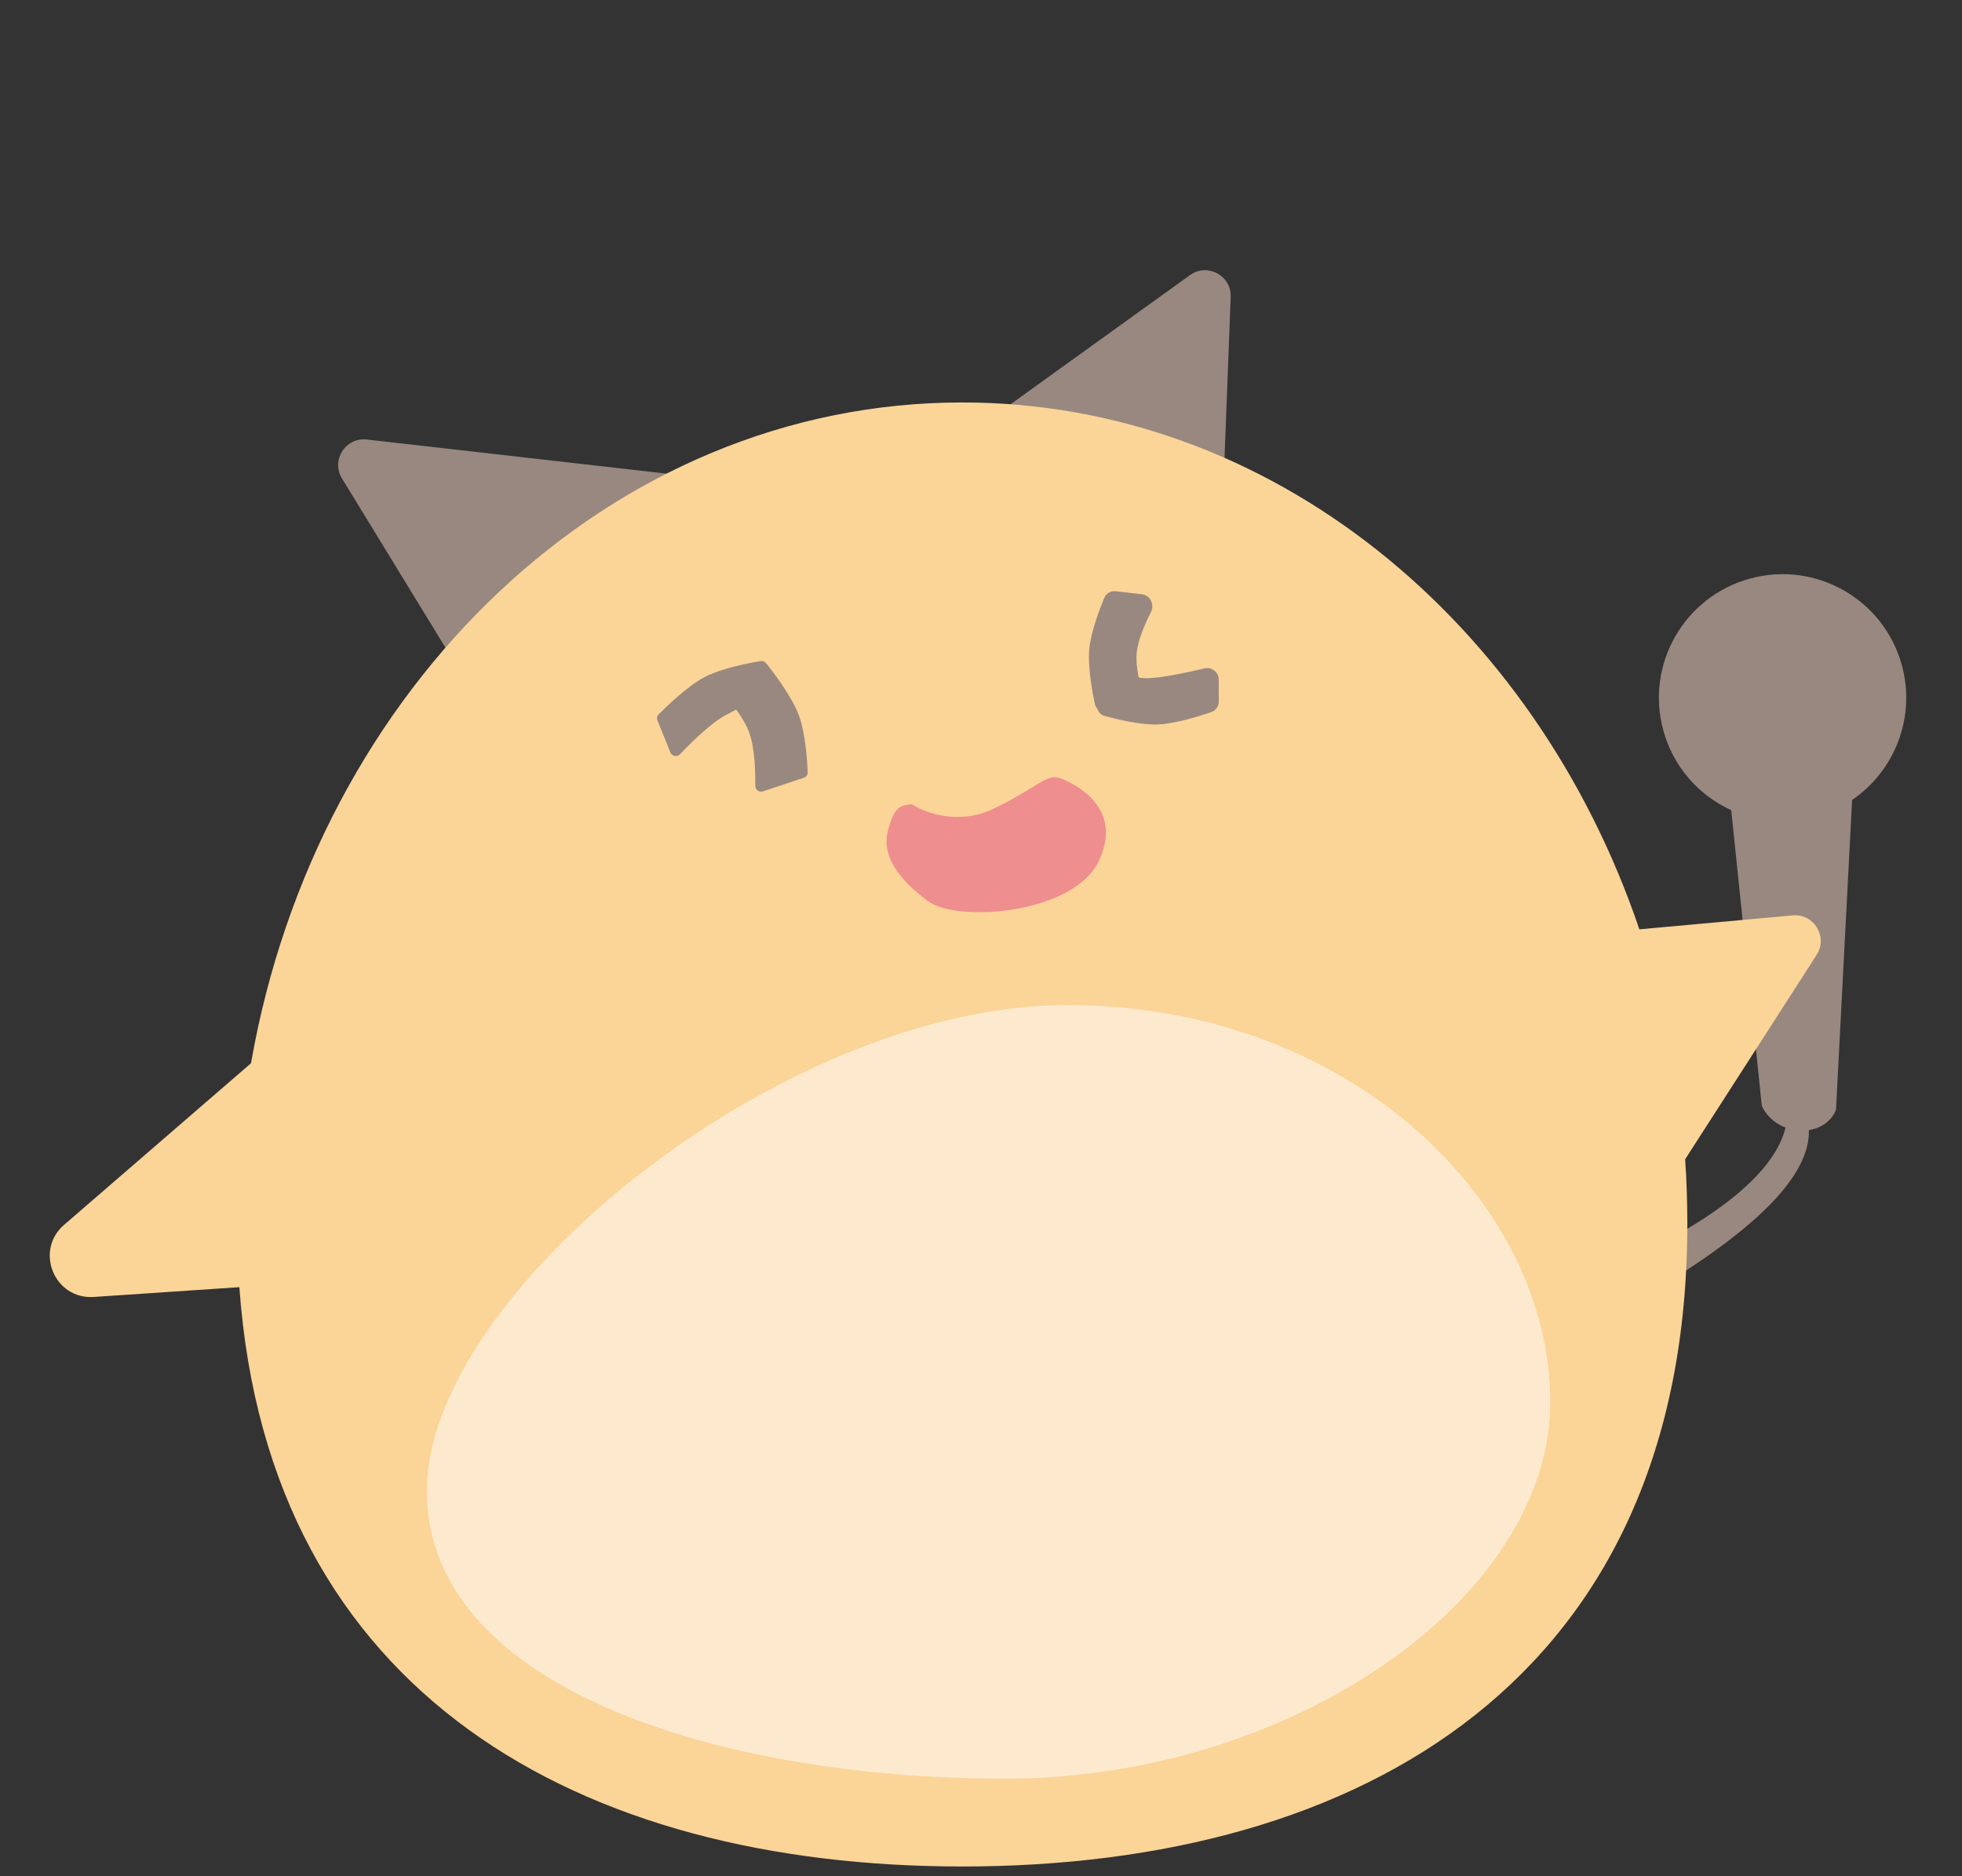 <svg width="138" height="132" viewBox="0 0 138 132" fill="none" xmlns="http://www.w3.org/2000/svg">
<rect x="0" y="0" width="138" height="132" fill="#333333" stroke="none"/>
<path fill-rule="evenodd" clip-rule="evenodd" d="M130.271 56.279C133.264 54.244 134.778 50.463 133.765 46.782C132.491 42.153 127.703 39.434 123.072 40.709C118.441 41.984 115.719 46.77 116.994 51.398C117.704 53.981 119.509 55.969 121.77 57L123.916 77.788C124.08 78.207 124.611 78.961 125.587 79.326C124.283 84.79 113.319 89.273 111.669 89.727C114.476 88.954 115.669 91.2 115.669 91.2C123.825 86.38 127.314 82.592 127.231 79.503C128.415 79.333 128.99 78.515 129.138 78.066L130.271 56.279Z" fill="#98887F"/>
<path d="M25.799 30.921C24.303 30.75 23.267 32.376 24.052 33.66L32.492 47.462L46.932 33.327L25.799 30.921Z" fill="#98887F"/>
<path d="M83.7 19.354C84.922 18.474 86.621 19.386 86.563 20.89L85.944 37.056L66.438 31.78L83.7 19.354Z" fill="#98887F"/>
<path fill-rule="evenodd" clip-rule="evenodd" d="M67.681 131.314C95.848 131.314 118.681 118 118.681 86.091C118.681 84.566 118.629 83.054 118.527 81.559L127.776 67.18C128.59 65.914 127.591 64.265 126.092 64.401L115.307 65.381C107.957 43.702 89.405 28.314 67.681 28.314C42.924 28.314 22.288 48.298 17.654 74.803L4.508 86.172C2.408 87.988 3.824 91.433 6.595 91.246L16.837 90.557C18.885 119.247 40.866 131.314 67.681 131.314Z" fill="#FBD498"/>
<path d="M109.037 98.624C109.037 112.504 90.769 125.135 70.698 125.135C50.628 125.135 30.023 118.766 30.023 104.886C30.023 91.006 54.972 70.715 75.043 70.715C95.113 70.715 109.037 84.745 109.037 98.624Z" fill="#FDEACE"/>
<path d="M46.244 50.681C46.185 50.536 46.216 50.371 46.327 50.26C46.84 49.741 48.361 48.261 49.58 47.625C50.78 46.999 52.772 46.628 53.501 46.507C53.667 46.48 53.831 46.564 53.909 46.714L54.579 48C54.681 48.194 54.607 48.434 54.413 48.536C53.734 48.896 52.202 49.706 51.075 50.293C49.995 50.857 48.545 52.309 47.83 53.064C47.626 53.279 47.263 53.213 47.153 52.938L46.244 50.681Z" fill="#98887F"/>
<path d="M85.725 49.357C85.726 49.689 85.522 49.987 85.208 50.094C84.356 50.387 82.634 50.927 81.414 50.969C80.226 51.01 78.573 50.61 77.707 50.373C77.361 50.278 77.134 49.956 77.146 49.598L77.203 47.928C77.225 47.276 78.009 46.889 78.597 47.173C79.223 47.475 79.994 47.74 80.74 47.714C81.83 47.677 83.603 47.291 84.712 47.025C85.221 46.903 85.718 47.286 85.72 47.81L85.725 49.357Z" fill="#98887F"/>
<path d="M53.55 46.65C53.707 46.597 53.881 46.646 53.984 46.777C54.446 47.365 55.709 49.038 56.185 50.314C56.656 51.576 56.781 53.585 56.812 54.331C56.819 54.506 56.709 54.661 56.543 54.716L53.663 55.673C53.395 55.762 53.118 55.553 53.123 55.27C53.137 54.365 53.101 52.617 52.681 51.492C52.265 50.377 51.107 49.016 50.466 48.316C50.267 48.098 50.353 47.74 50.633 47.645L53.55 46.65Z" fill="#98887F"/>
<path d="M77.743 50.117C77.384 50.107 77.076 49.859 77.002 49.507C76.815 48.608 76.507 46.881 76.613 45.691C76.72 44.495 77.33 42.884 77.671 42.061C77.803 41.742 78.132 41.556 78.475 41.595L80.316 41.807C80.9 41.874 81.224 42.535 80.956 43.059C80.532 43.886 80.033 45.032 79.949 45.968C79.865 46.916 80.173 48.147 80.457 49.036C80.632 49.588 80.219 50.181 79.64 50.166L77.743 50.117Z" fill="#98887F"/>
<path d="M69.824 56.925C67.399 58.065 65.031 57.175 64.15 56.587C63.326 56.659 62.9 56.728 62.453 58.461C62.005 60.193 63.178 61.851 65.272 63.397C67.365 64.942 75.577 64.297 77.31 60.527C79.042 56.757 75.547 55.134 74.584 54.753C73.621 54.371 72.856 55.5 69.824 56.925Z" fill="#EF8E8E"/>
</svg>
